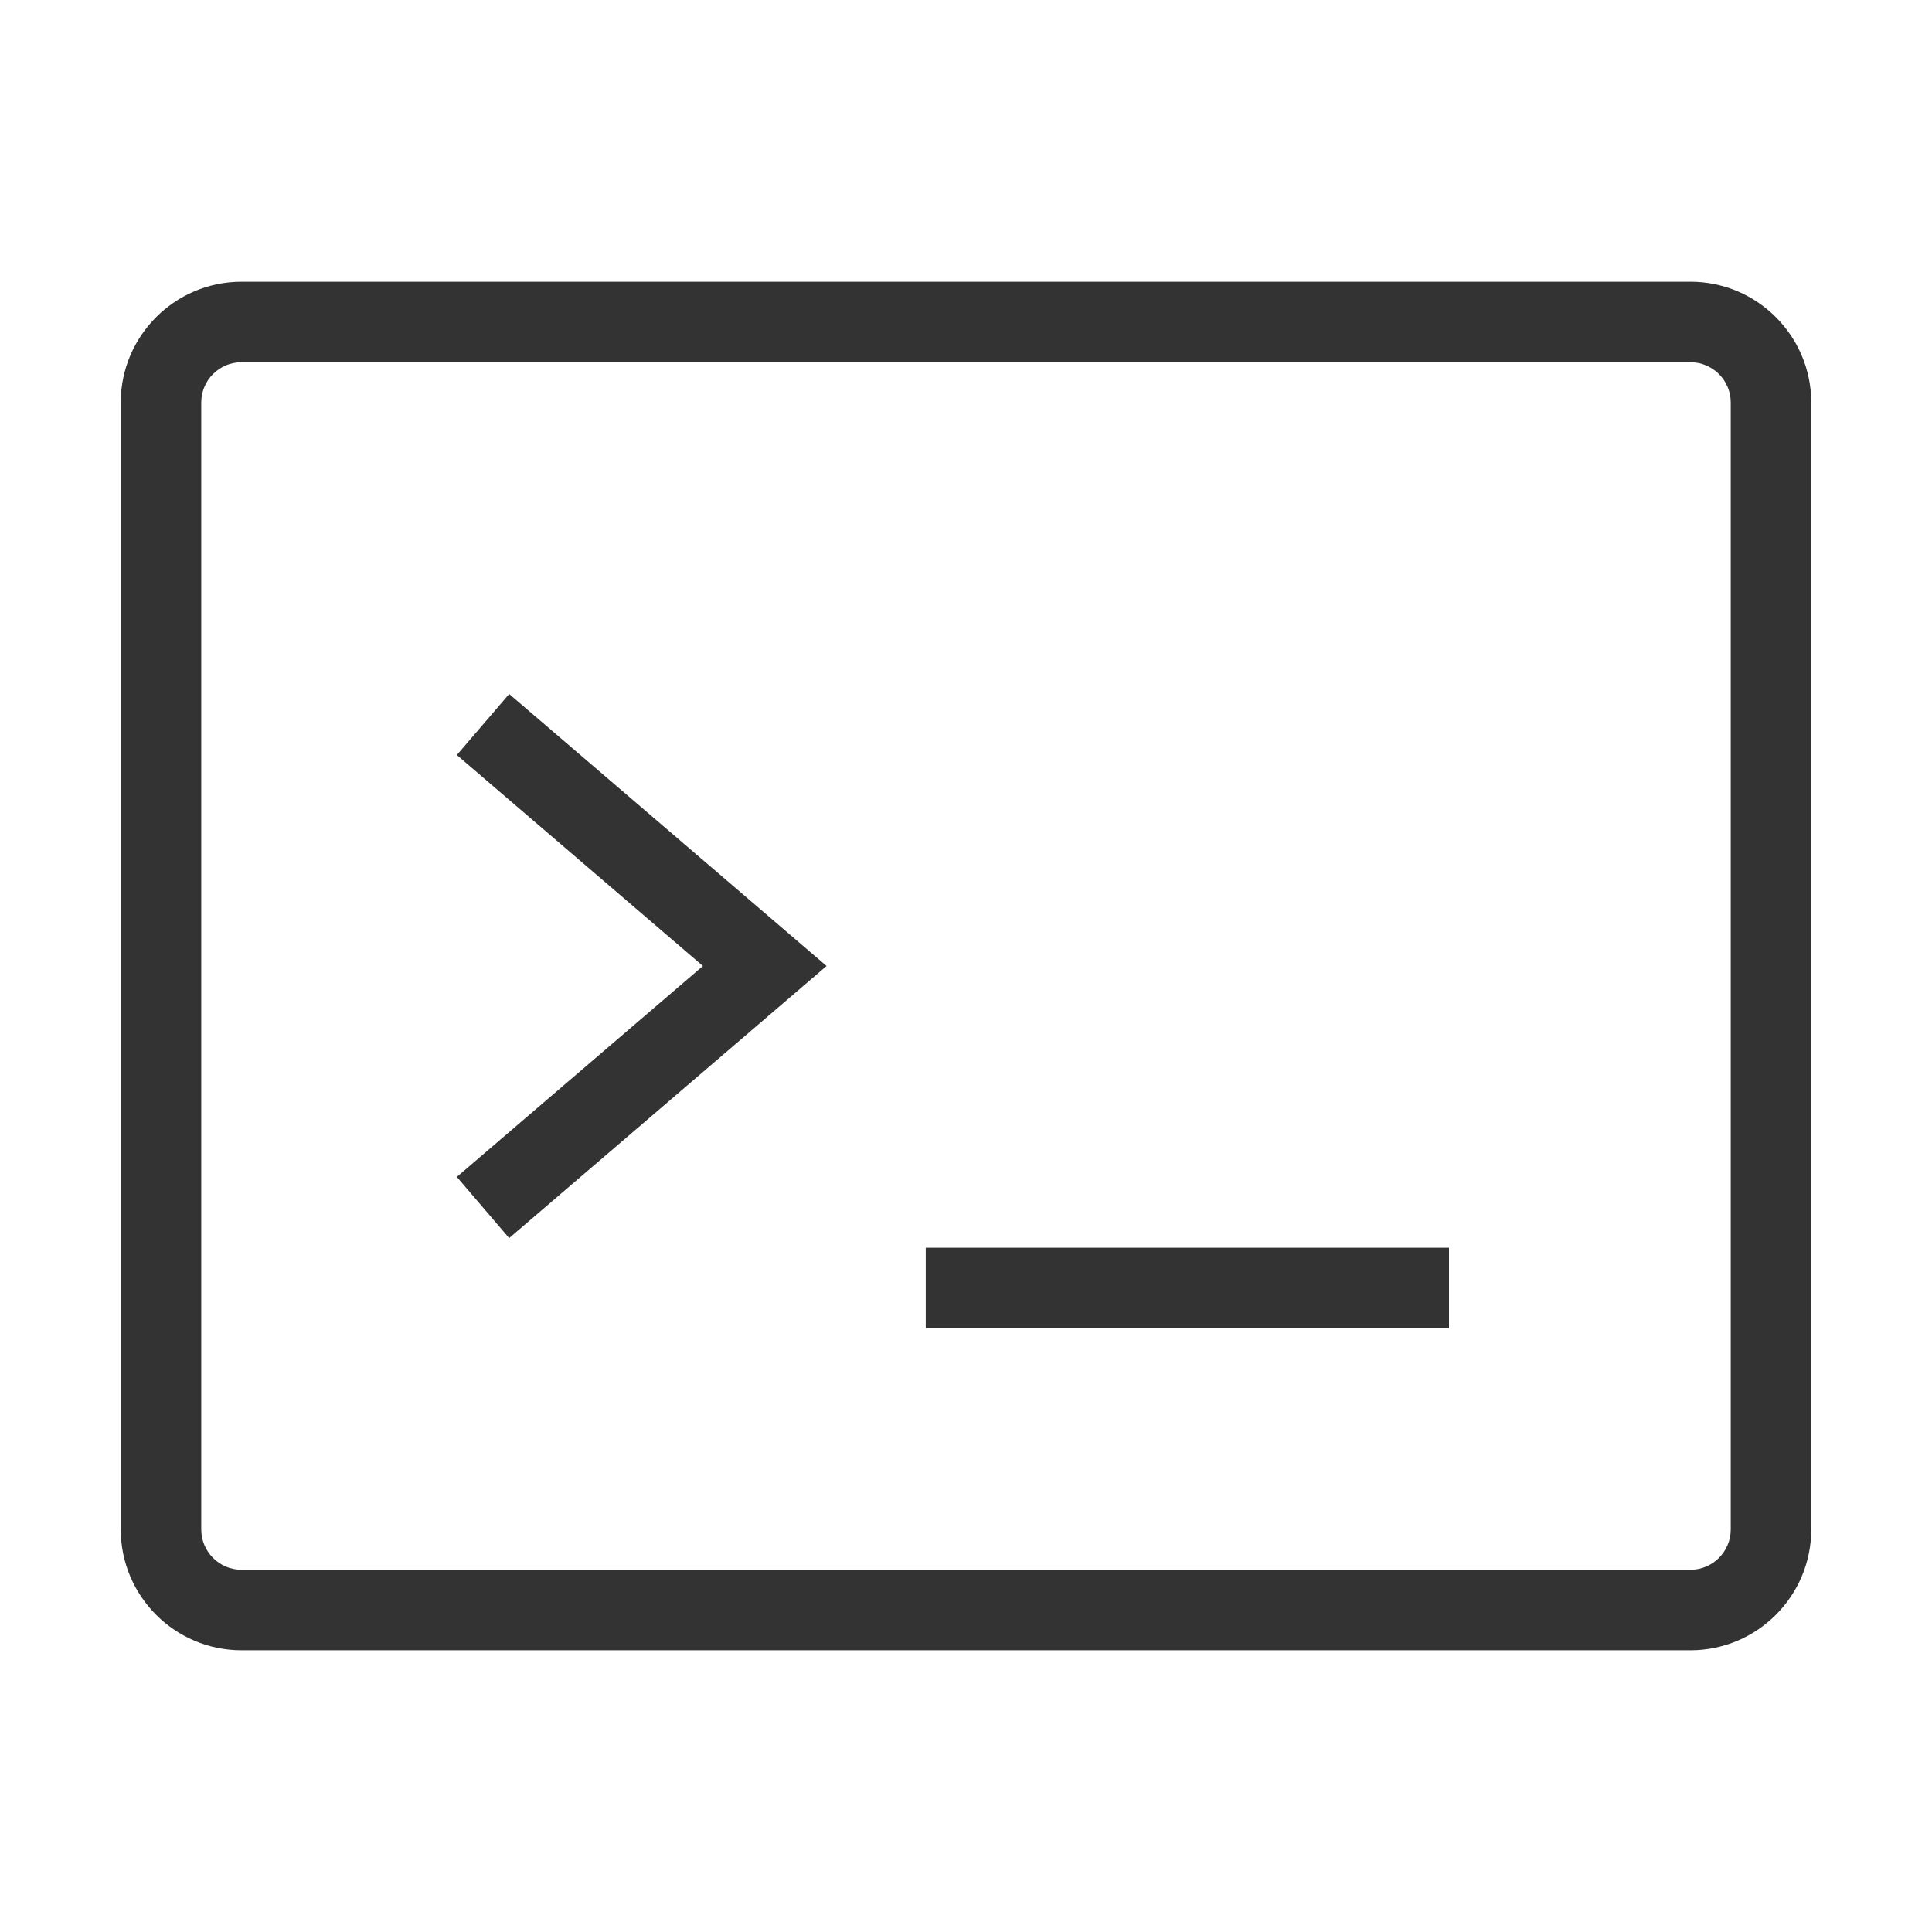 <?xml version="1.0" encoding="iso-8859-1"?>
<svg version="1.1" id="&#x56FE;&#x5C42;_1" xmlns="http://www.w3.org/2000/svg" xmlns:xlink="http://www.w3.org/1999/xlink" x="0px"
	 y="0px" viewBox="0 0 24 24" style="enable-background:new 0 0 24 24;" xml:space="preserve">
<path style="fill:#333333;" d="M21,20.5H3c-0.827,0-1.5-0.673-1.5-1.5V5c0-0.827,0.673-1.5,1.5-1.5h18c0.827,0,1.5,0.673,1.5,1.5v14
	C22.5,19.827,21.827,20.5,21,20.5z M3,4.5C2.724,4.5,2.5,4.724,2.5,5v14c0,0.275,0.224,0.5,0.5,0.5h18c0.275,0,0.5-0.225,0.5-0.5V5
	c0-0.276-0.225-0.5-0.5-0.5H3z"/>
<polygon style="fill:#333333;" points="6.325,15.38 5.675,14.62 8.732,12 5.675,9.379 6.325,8.621 10.268,12 "/>
<rect x="11.5" y="15.5" style="fill:#333333;" width="6.5" height="1"/>
</svg>







